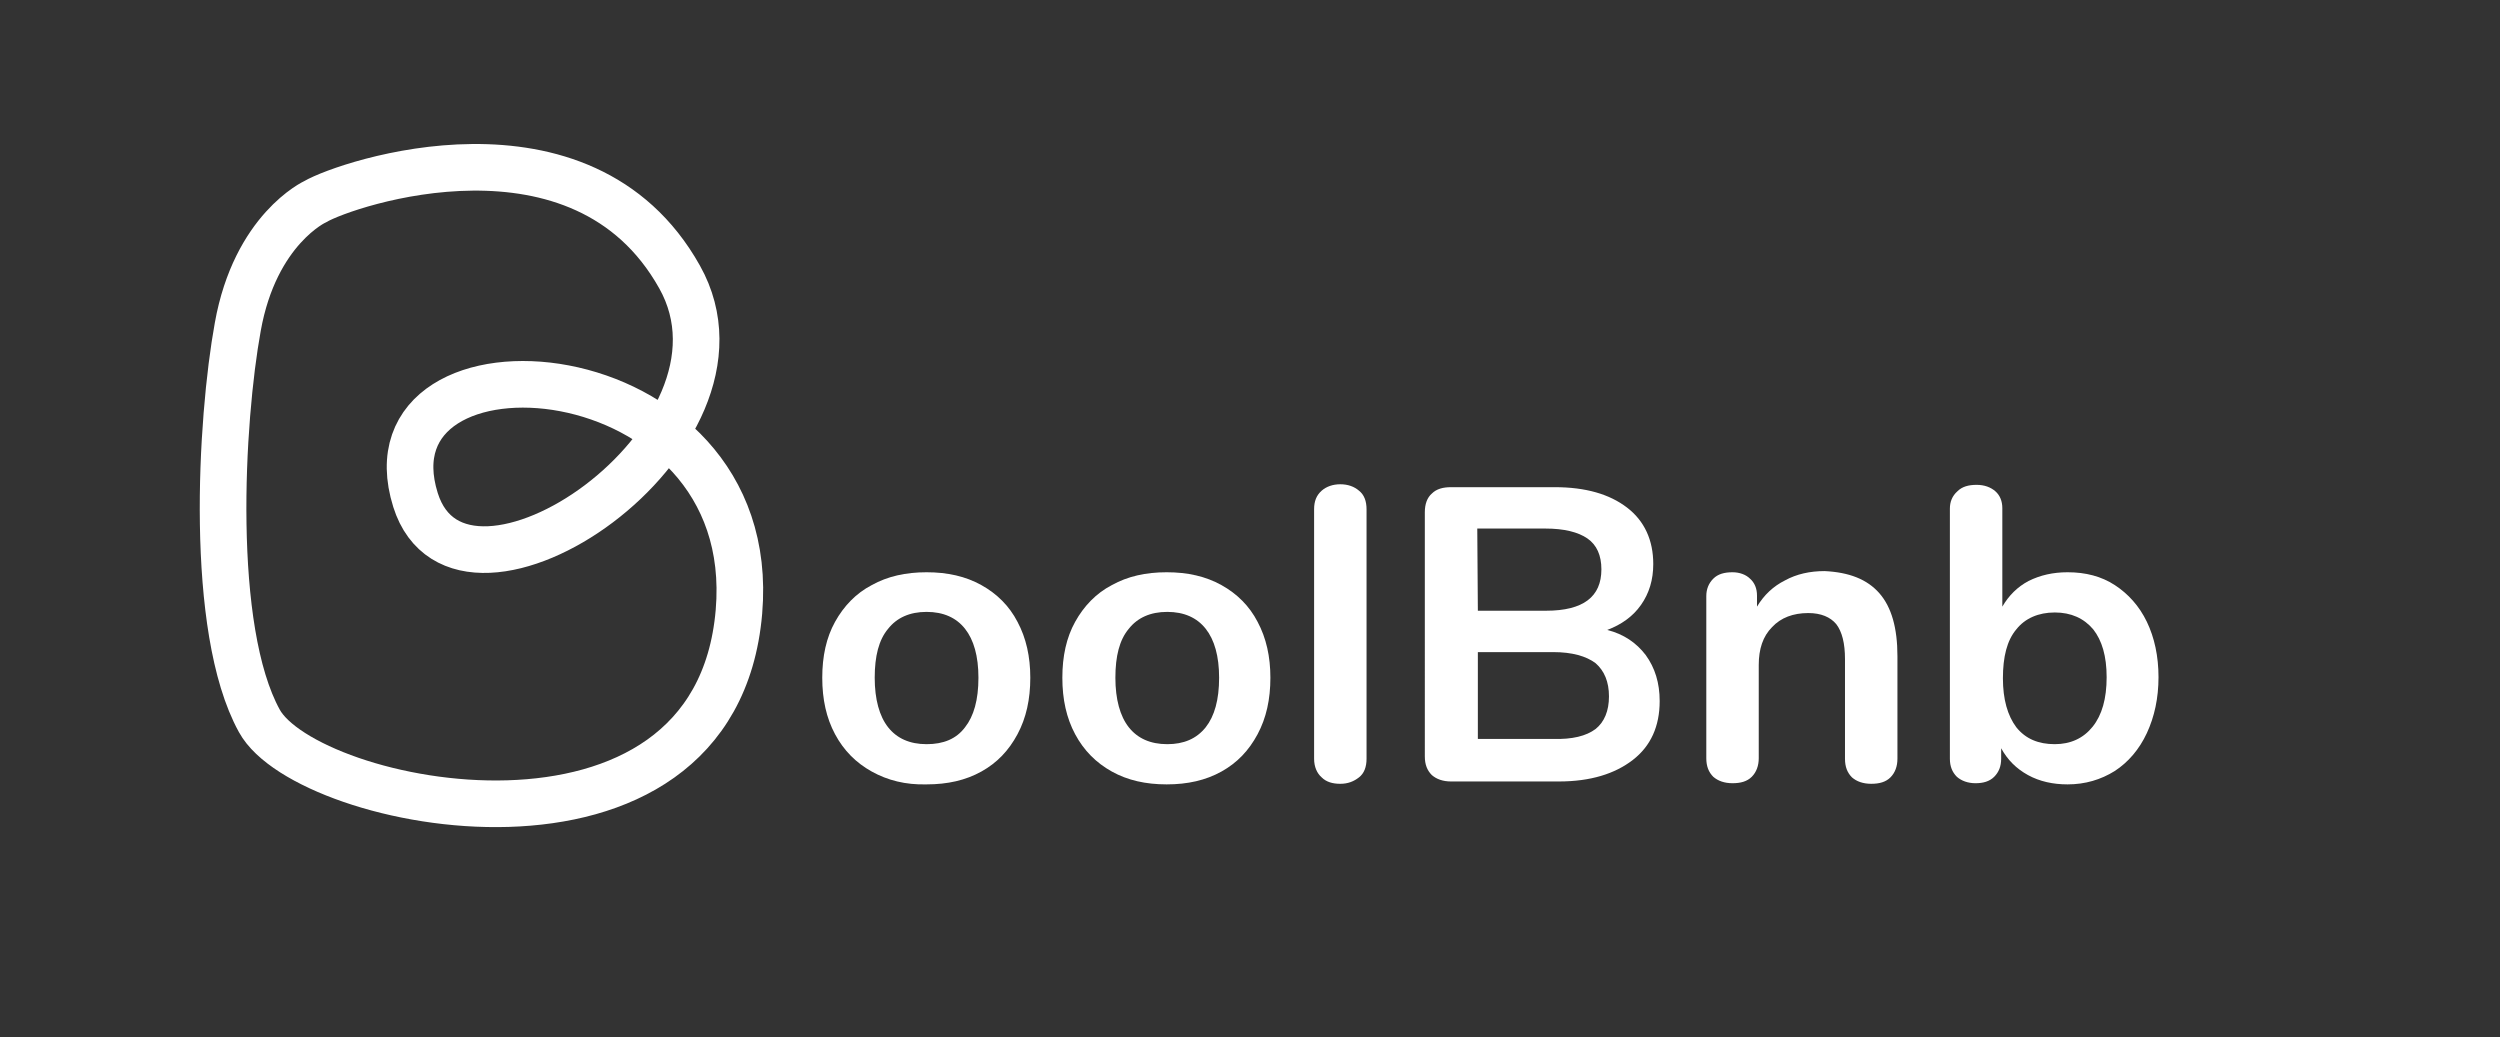 <?xml version="1.0" encoding="utf-8"?>
<!-- Generator: Adobe Illustrator 25.2.3, SVG Export Plug-In . SVG Version: 6.00 Build 0)  -->
<svg version="1.1" id="Layer_1" xmlns="http://www.w3.org/2000/svg" xmlns:xlink="http://www.w3.org/1999/xlink" x="0px" y="0px"
	 viewBox="0 0 429 178" style="enable-background:new 0 0 429 178;" xml:space="preserve">
<rect x="0" y="0" width="429" height="178" fill="#333333" stroke="none"/>
<style type="text/css">
	.st0{fill:none;stroke:#FFFFFF;stroke-width:8;stroke-miterlimit:10;}
	.st1{fill:#FFFFFF;}
</style>
<path class="st0" d="M54.1,34.6c0,0-10.3,4.7-13.3,21.5c-2.9,15.9-5,51.8,3.7,67.6c8.2,15,78.2,29.1,82.3-18.7
	c3.9-45.7-65.2-50.2-55.5-19.2c7.9,25.1,60.9-10.6,45.3-38.3C99.9,17.7,59.4,31.5,54.1,34.6z"/>
<g>
	<path class="st1" d="M149.6,132.4c-2.7-1.5-4.8-3.6-6.3-6.4c-1.5-2.8-2.2-6-2.2-9.7s0.7-6.9,2.2-9.6s3.6-4.9,6.3-6.3
		c2.7-1.5,5.8-2.2,9.4-2.2c3.6,0,6.7,0.7,9.4,2.2s4.8,3.6,6.2,6.3c1.5,2.8,2.2,6,2.2,9.6c0,3.7-0.7,6.9-2.2,9.7s-3.5,4.9-6.2,6.4
		s-5.8,2.2-9.4,2.2C155.4,134.7,152.3,133.9,149.6,132.4z M165.6,124.8c1.5-1.9,2.3-4.7,2.3-8.5c0-3.7-0.8-6.5-2.3-8.4
		s-3.7-2.9-6.6-2.9c-2.9,0-5.1,1-6.6,2.9c-1.6,1.9-2.3,4.7-2.3,8.4c0,3.7,0.8,6.6,2.3,8.5s3.7,2.9,6.6,2.9
		C161.9,127.7,164.1,126.8,165.6,124.8z"/>
	<path class="st1" d="M190.8,132.4c-2.7-1.5-4.8-3.6-6.3-6.4c-1.5-2.8-2.2-6-2.2-9.7s0.7-6.9,2.2-9.6s3.6-4.9,6.3-6.3
		c2.7-1.5,5.8-2.2,9.4-2.2s6.7,0.7,9.4,2.2s4.8,3.6,6.2,6.3c1.5,2.8,2.2,6,2.2,9.6c0,3.7-0.7,6.9-2.2,9.7s-3.5,4.9-6.2,6.4
		s-5.8,2.2-9.4,2.2S193.5,133.9,190.8,132.4z M206.9,124.8c1.5-1.9,2.3-4.7,2.3-8.5c0-3.7-0.8-6.5-2.3-8.4s-3.7-2.9-6.6-2.9
		c-2.9,0-5.1,1-6.6,2.9c-1.6,1.9-2.3,4.7-2.3,8.4c0,3.7,0.8,6.6,2.3,8.5s3.7,2.9,6.6,2.9C203.1,127.7,205.3,126.8,206.9,124.8z"/>
	<path class="st1" d="M226.8,133.4c-0.8-0.7-1.3-1.8-1.3-3.2V87.4c0-1.4,0.4-2.4,1.3-3.2c0.8-0.7,1.9-1.1,3.2-1.1s2.4,0.4,3.2,1.1
		c0.9,0.7,1.3,1.8,1.3,3.2v42.8c0,1.4-0.4,2.5-1.3,3.2c-0.9,0.7-1.9,1.1-3.2,1.1S227.6,134.2,226.8,133.4z"/>
	<path class="st1" d="M282.4,112.4c1.6,2.2,2.4,4.8,2.4,7.9c0,4.3-1.5,7.7-4.6,10.1c-3.1,2.4-7.3,3.7-12.7,3.7H249
		c-1.4,0-2.5-0.4-3.3-1.1c-0.8-0.8-1.2-1.8-1.2-3.2V87.9c0-1.4,0.4-2.5,1.2-3.2c0.8-0.8,1.9-1.1,3.3-1.1h17.8
		c5.3,0,9.4,1.2,12.4,3.5s4.5,5.6,4.5,9.7c0,2.7-0.7,5-2.1,7s-3.4,3.4-5.8,4.3C278.6,108.8,280.8,110.3,282.4,112.4z M253.6,104.8
		h11.7c6.4,0,9.5-2.4,9.5-7.1c0-2.4-0.8-4.2-2.4-5.3c-1.6-1.1-4-1.7-7.2-1.7h-11.7L253.6,104.8L253.6,104.8z M273.8,125.1
		c1.5-1.2,2.3-3.1,2.3-5.6s-0.8-4.4-2.3-5.7c-1.6-1.2-4-1.9-7.3-1.9h-12.9v14.9h12.9C269.8,126.9,272.2,126.3,273.8,125.1z"/>
	<path class="st1" d="M322.5,101.8c2.1,2.4,3.1,6,3.1,10.8v17.6c0,1.3-0.4,2.4-1.2,3.2c-0.8,0.8-1.9,1.1-3.3,1.1s-2.5-0.4-3.3-1.1
		c-0.8-0.8-1.2-1.8-1.2-3.2v-17.1c0-2.7-0.5-4.7-1.5-6c-1-1.2-2.6-1.9-4.8-1.9c-2.6,0-4.7,0.8-6.2,2.4c-1.6,1.6-2.3,3.8-2.3,6.5v16
		c0,1.3-0.4,2.4-1.2,3.2c-0.8,0.8-1.9,1.1-3.3,1.1s-2.5-0.4-3.3-1.1c-0.8-0.8-1.2-1.8-1.2-3.2v-27.8c0-1.2,0.4-2.2,1.2-3
		c0.8-0.8,1.9-1.1,3.3-1.1c1.2,0,2.3,0.4,3,1.1c0.8,0.7,1.2,1.7,1.2,2.9v1.9c1.2-2,2.8-3.5,4.8-4.5c2-1.1,4.3-1.6,6.8-1.6
		C317.3,98.2,320.4,99.4,322.5,101.8z"/>
	<path class="st1" d="M362.9,100.4c2.3,1.5,4.2,3.6,5.5,6.3c1.3,2.7,2,5.9,2,9.5s-0.7,6.8-2,9.6c-1.3,2.8-3.2,5-5.5,6.5
		c-2.4,1.5-5.1,2.3-8.1,2.3c-2.5,0-4.8-0.5-6.8-1.6s-3.5-2.6-4.6-4.6v1.8c0,1.3-0.4,2.3-1.2,3.1c-0.8,0.8-1.9,1.1-3.2,1.1
		c-1.3,0-2.4-0.4-3.2-1.1c-0.8-0.8-1.2-1.8-1.2-3.1V87.3c0-1.2,0.4-2.2,1.3-3c0.8-0.8,1.9-1.1,3.3-1.1c1.3,0,2.4,0.4,3.2,1.1
		c0.8,0.7,1.2,1.7,1.2,2.9v16.9c1.1-1.9,2.6-3.4,4.5-4.4c2-1,4.2-1.5,6.7-1.5C357.9,98.2,360.6,98.9,362.9,100.4z M359.1,124.7
		c1.6-2,2.4-4.8,2.4-8.5c0-3.6-0.8-6.3-2.3-8.2c-1.6-1.9-3.8-2.9-6.6-2.9s-5.1,1-6.6,2.9c-1.6,1.9-2.3,4.7-2.3,8.4
		c0,3.6,0.8,6.4,2.3,8.4c1.6,2,3.8,2.9,6.6,2.9C355.3,127.7,357.5,126.7,359.1,124.7z"/>
</g>
</svg>
